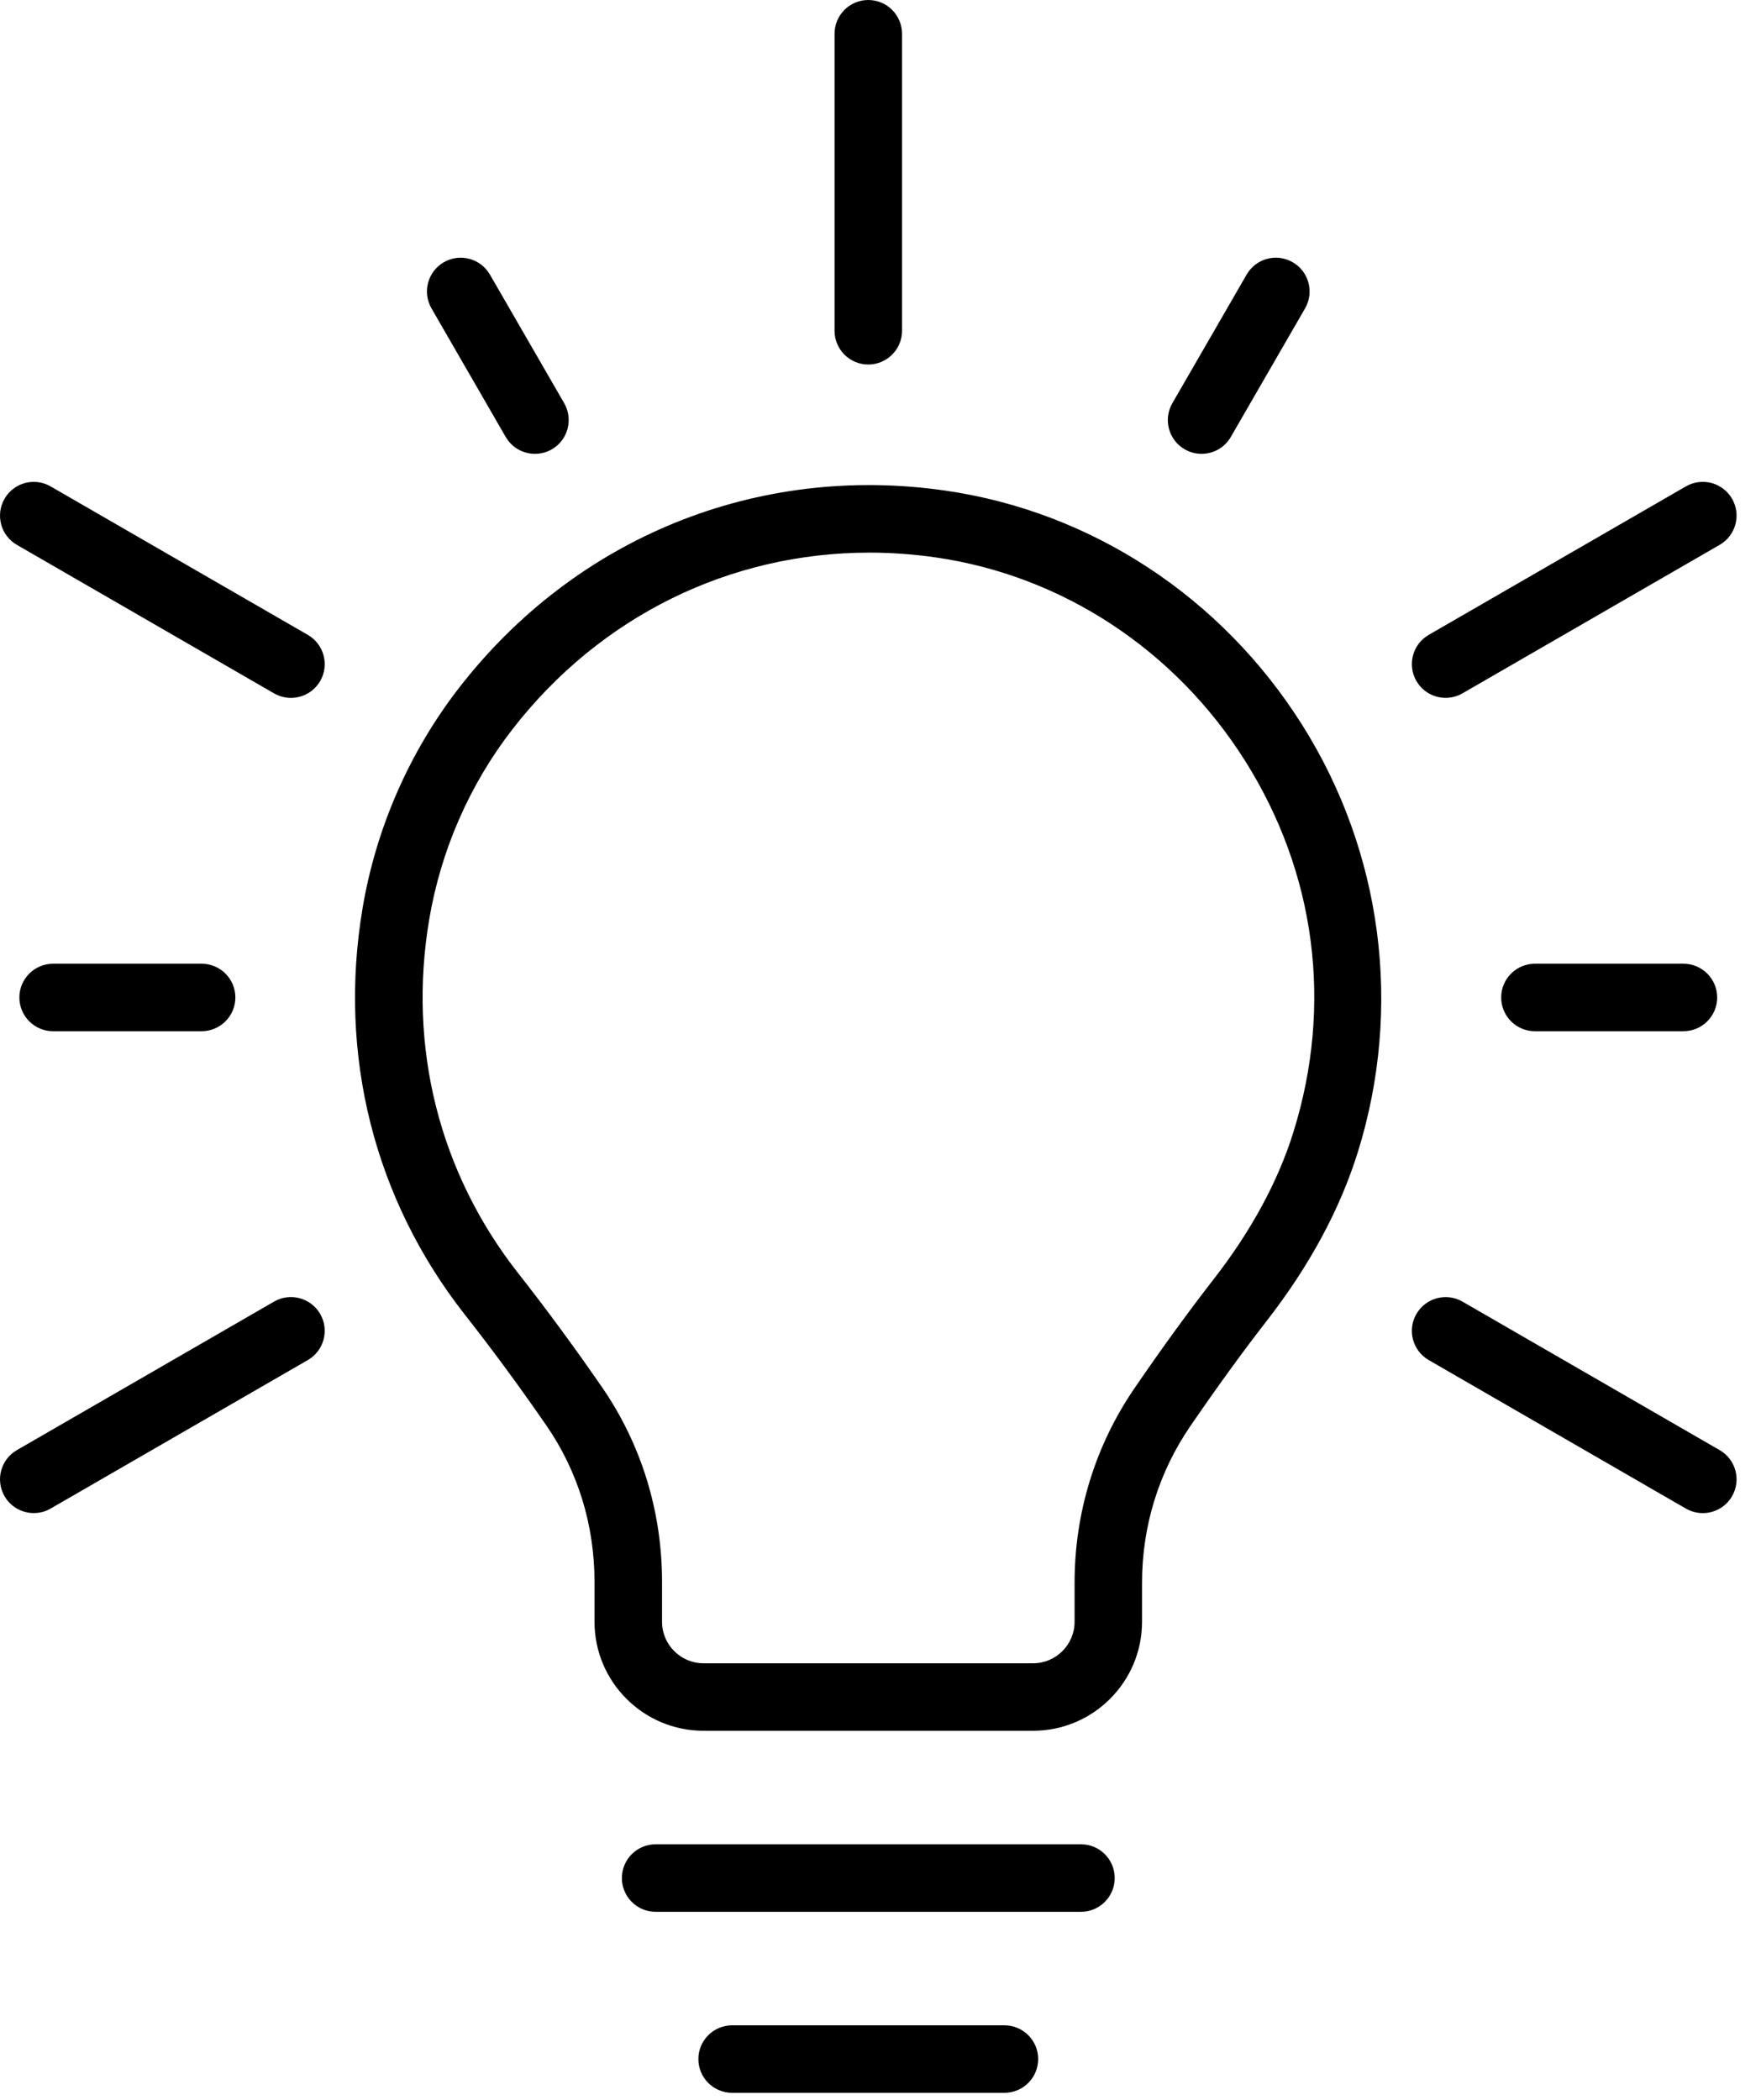 <svg xmlns="http://www.w3.org/2000/svg" width="52" height="62" viewBox="0 0 52 62" fill="none">
          <path d="M27.91 14.485C22.362 13.686 16.998 15.865 13.553 20.312C12.089 22.202 11.105 24.45 10.706 26.816C9.977 31.144 11.049 35.406 13.727 38.818C14.535 39.844 15.343 40.943 16.131 42.085C17.063 43.435 17.555 45.03 17.555 46.701V47.885C17.555 49.66 18.999 51.103 20.773 51.103H30.505C32.28 51.103 33.723 49.659 33.723 47.885V46.727C33.723 45.066 34.216 43.469 35.148 42.109C35.935 40.961 36.693 39.915 37.404 39.001C38.665 37.381 39.571 35.702 40.096 34.014C41.422 29.756 40.821 25.158 38.447 21.396C36.068 17.626 32.226 15.106 27.91 14.485ZM38.194 33.422C37.74 34.881 36.946 36.347 35.831 37.779C35.097 38.723 34.314 39.801 33.504 40.983C32.344 42.677 31.731 44.663 31.731 46.727V47.885C31.731 48.56 31.181 49.11 30.506 49.11H20.774C20.098 49.11 19.549 48.559 19.549 47.885V46.701C19.549 44.625 18.935 42.637 17.773 40.953C16.961 39.777 16.128 38.644 15.296 37.586C12.97 34.622 12.038 30.916 12.674 27.148C13.018 25.105 13.868 23.162 15.131 21.534C17.724 18.188 21.563 16.317 25.67 16.317C26.317 16.317 26.971 16.363 27.628 16.458C31.365 16.996 34.696 19.184 36.764 22.461C38.854 25.776 39.363 29.669 38.194 33.422ZM30.656 60.796C30.656 61.347 30.209 61.793 29.659 61.793H21.619C21.069 61.793 20.622 61.347 20.622 60.796C20.622 60.246 21.069 59.8 21.619 59.8H29.659C30.209 59.8 30.656 60.246 30.656 60.796ZM32.916 55.451C32.916 56.002 32.469 56.448 31.919 56.448H19.359C18.809 56.448 18.363 56.002 18.363 55.451C18.363 54.901 18.809 54.455 19.359 54.455H31.92C32.471 54.455 32.916 54.901 32.916 55.451ZM24.643 9.766V0.997C24.643 0.447 25.089 0 25.639 0C26.189 0 26.636 0.447 26.636 0.997V9.766C26.636 10.316 26.189 10.763 25.639 10.763C25.089 10.763 24.643 10.316 24.643 9.766ZM12.741 9.105C12.466 8.627 12.629 8.018 13.105 7.743C13.583 7.467 14.191 7.631 14.467 8.108L16.66 11.905C16.934 12.383 16.771 12.992 16.295 13.267C16.137 13.357 15.966 13.4 15.797 13.4C15.453 13.4 15.118 13.222 14.933 12.902L12.741 9.105ZM9.455 20.108C9.269 20.428 8.935 20.606 8.59 20.606C8.422 20.606 8.251 20.563 8.093 20.473L0.499 16.088C0.021 15.813 -0.141 15.203 0.134 14.727C0.409 14.249 1.017 14.086 1.495 14.362L9.09 18.746C9.566 19.021 9.73 19.631 9.455 20.108ZM1.569 30.448C1.019 30.448 0.572 30.002 0.572 29.451C0.572 28.901 1.019 28.455 1.569 28.455H5.953C6.503 28.455 6.95 28.901 6.95 29.451C6.95 30.002 6.503 30.448 5.953 30.448H1.569ZM9.455 38.796C9.73 39.273 9.566 39.883 9.09 40.157L1.495 44.542C1.339 44.633 1.166 44.675 0.998 44.675C0.653 44.675 0.318 44.497 0.134 44.177C-0.141 43.701 0.022 43.091 0.499 42.816L8.093 38.431C8.569 38.155 9.179 38.32 9.455 38.796ZM51.145 44.178C50.96 44.498 50.626 44.676 50.281 44.676C50.112 44.676 49.941 44.633 49.783 44.543L42.189 40.158C41.712 39.883 41.549 39.273 41.824 38.797C42.099 38.321 42.707 38.156 43.186 38.432L50.78 42.817C51.258 43.092 51.42 43.701 51.145 44.178ZM45.325 30.448C44.774 30.448 44.328 30.002 44.328 29.451C44.328 28.901 44.774 28.455 45.325 28.455H49.709C50.259 28.455 50.706 28.901 50.706 29.451C50.706 30.002 50.259 30.448 49.709 30.448H45.325ZM51.145 14.726C51.42 15.203 51.257 15.812 50.78 16.087L43.186 20.471C43.029 20.562 42.857 20.605 42.688 20.605C42.343 20.605 42.009 20.427 41.824 20.107C41.549 19.629 41.713 19.02 42.189 18.745L49.783 14.361C50.26 14.086 50.869 14.249 51.145 14.726ZM34.618 11.905L36.811 8.108C37.086 7.63 37.694 7.467 38.172 7.743C38.65 8.018 38.812 8.628 38.537 9.105L36.344 12.902C36.159 13.222 35.825 13.4 35.48 13.4C35.312 13.4 35.141 13.357 34.983 13.267C34.507 12.992 34.343 12.383 34.618 11.905Z" fill="black"></path>
        </svg>